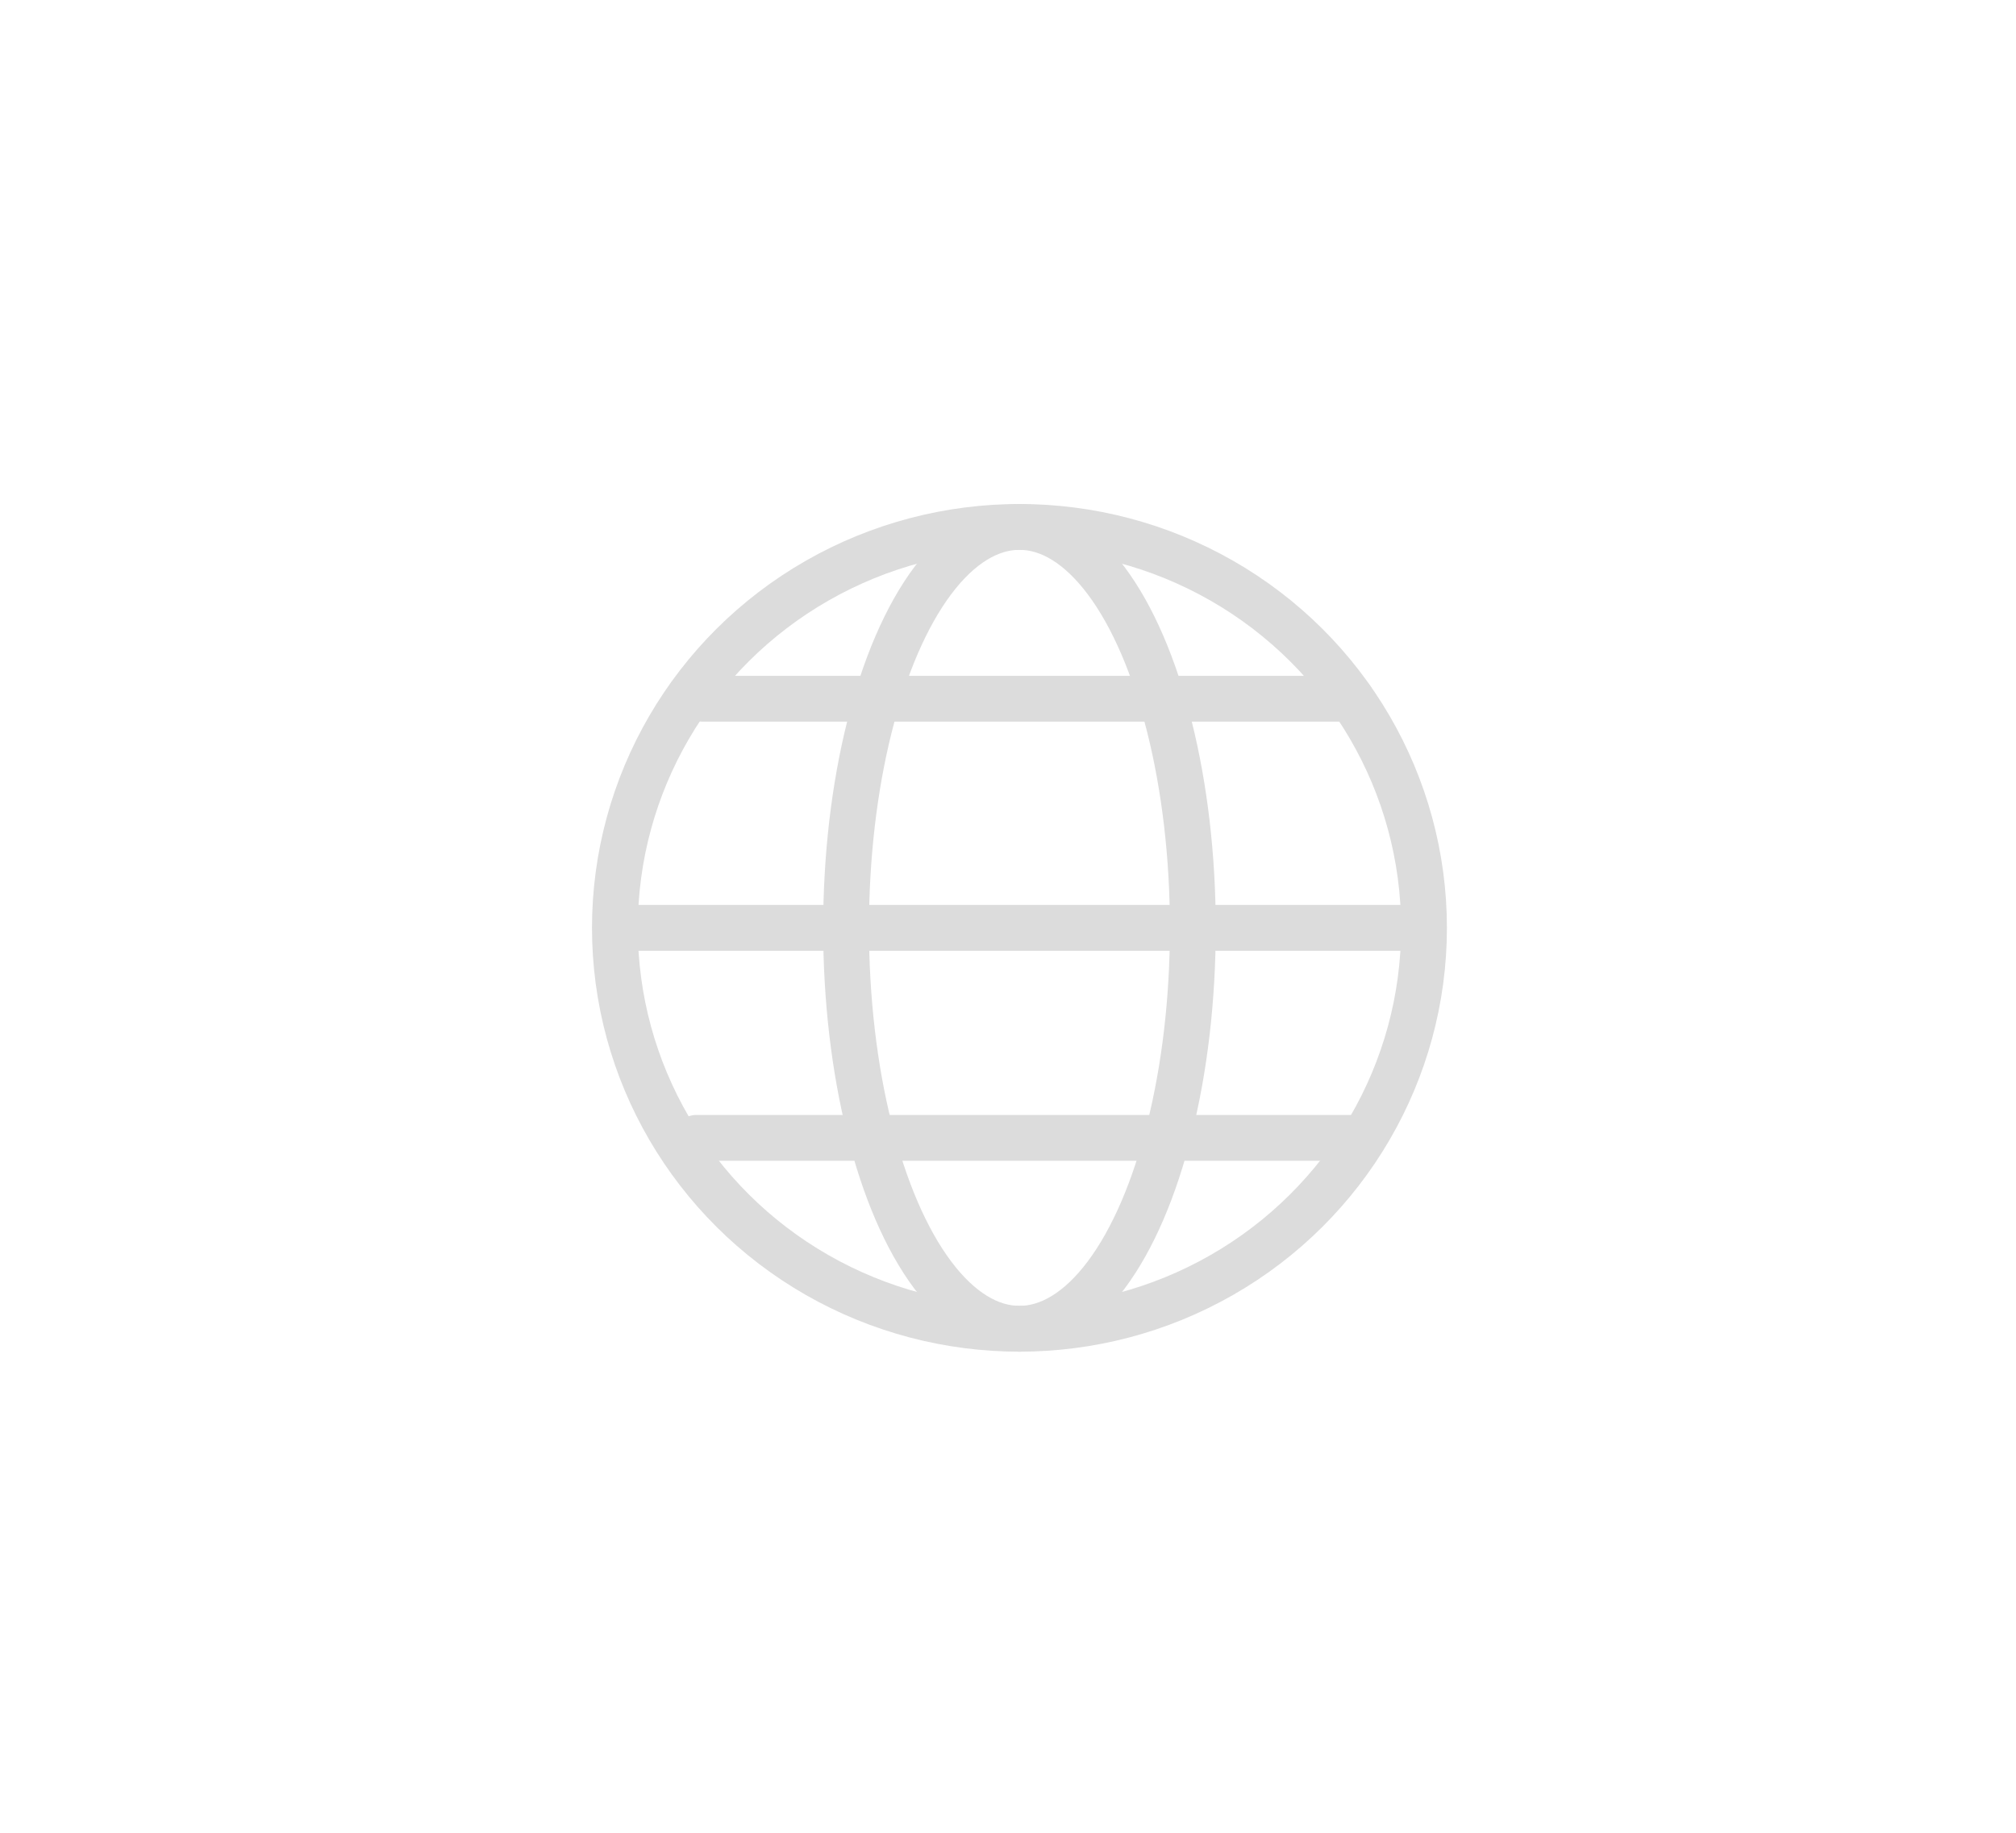 <?xml version="1.0" encoding="UTF-8" standalone="no"?>
<svg width="88px" height="80px" viewBox="0 0 88 80" version="1.1" xmlns="http://www.w3.org/2000/svg" xmlns:xlink="http://www.w3.org/1999/xlink">
    <!-- Generator: Sketch 50.2 (55047) - http://www.bohemiancoding.com/sketch -->
    <title>icon_gnb_internet_d</title>
    <desc>Created with Sketch.</desc>
    <defs></defs>
    <g id="Icon_Badge_Graphic" stroke="none" stroke-width="1" fill="none" fill-rule="evenodd">
        <g id="##Icon/GNB/Internet/2Disable">
            <rect id="Icon_Area" fill-opacity="0" fill="#FFFFFF" x="0" y="0" width="88" height="80"></rect>
            <g id="##Icon/48/Internet" transform="translate(26, 23)" stroke="#DCDCDC" stroke-width="2">
                <ellipse id="Oval" cx="18.5" cy="17.5" rx="17.659" ry="17.5"></ellipse>
                <path d="M4.684,7.5 L32.986,7.5" id="Line-3" stroke-linecap="round"></path>
                <path d="M0.968,17.5 L35.963,17.5" id="Line-3-Copy" stroke-linecap="round"></path>
                <path d="M4.395,26.667 L33.447,26.667" id="Line-3-Copy-2" stroke-linecap="round"></path>
                <ellipse id="Oval-Copy-2" cx="18.5" cy="17.5" rx="7.568" ry="17.5"></ellipse>
            </g>
        </g>
    </g>
</svg>
